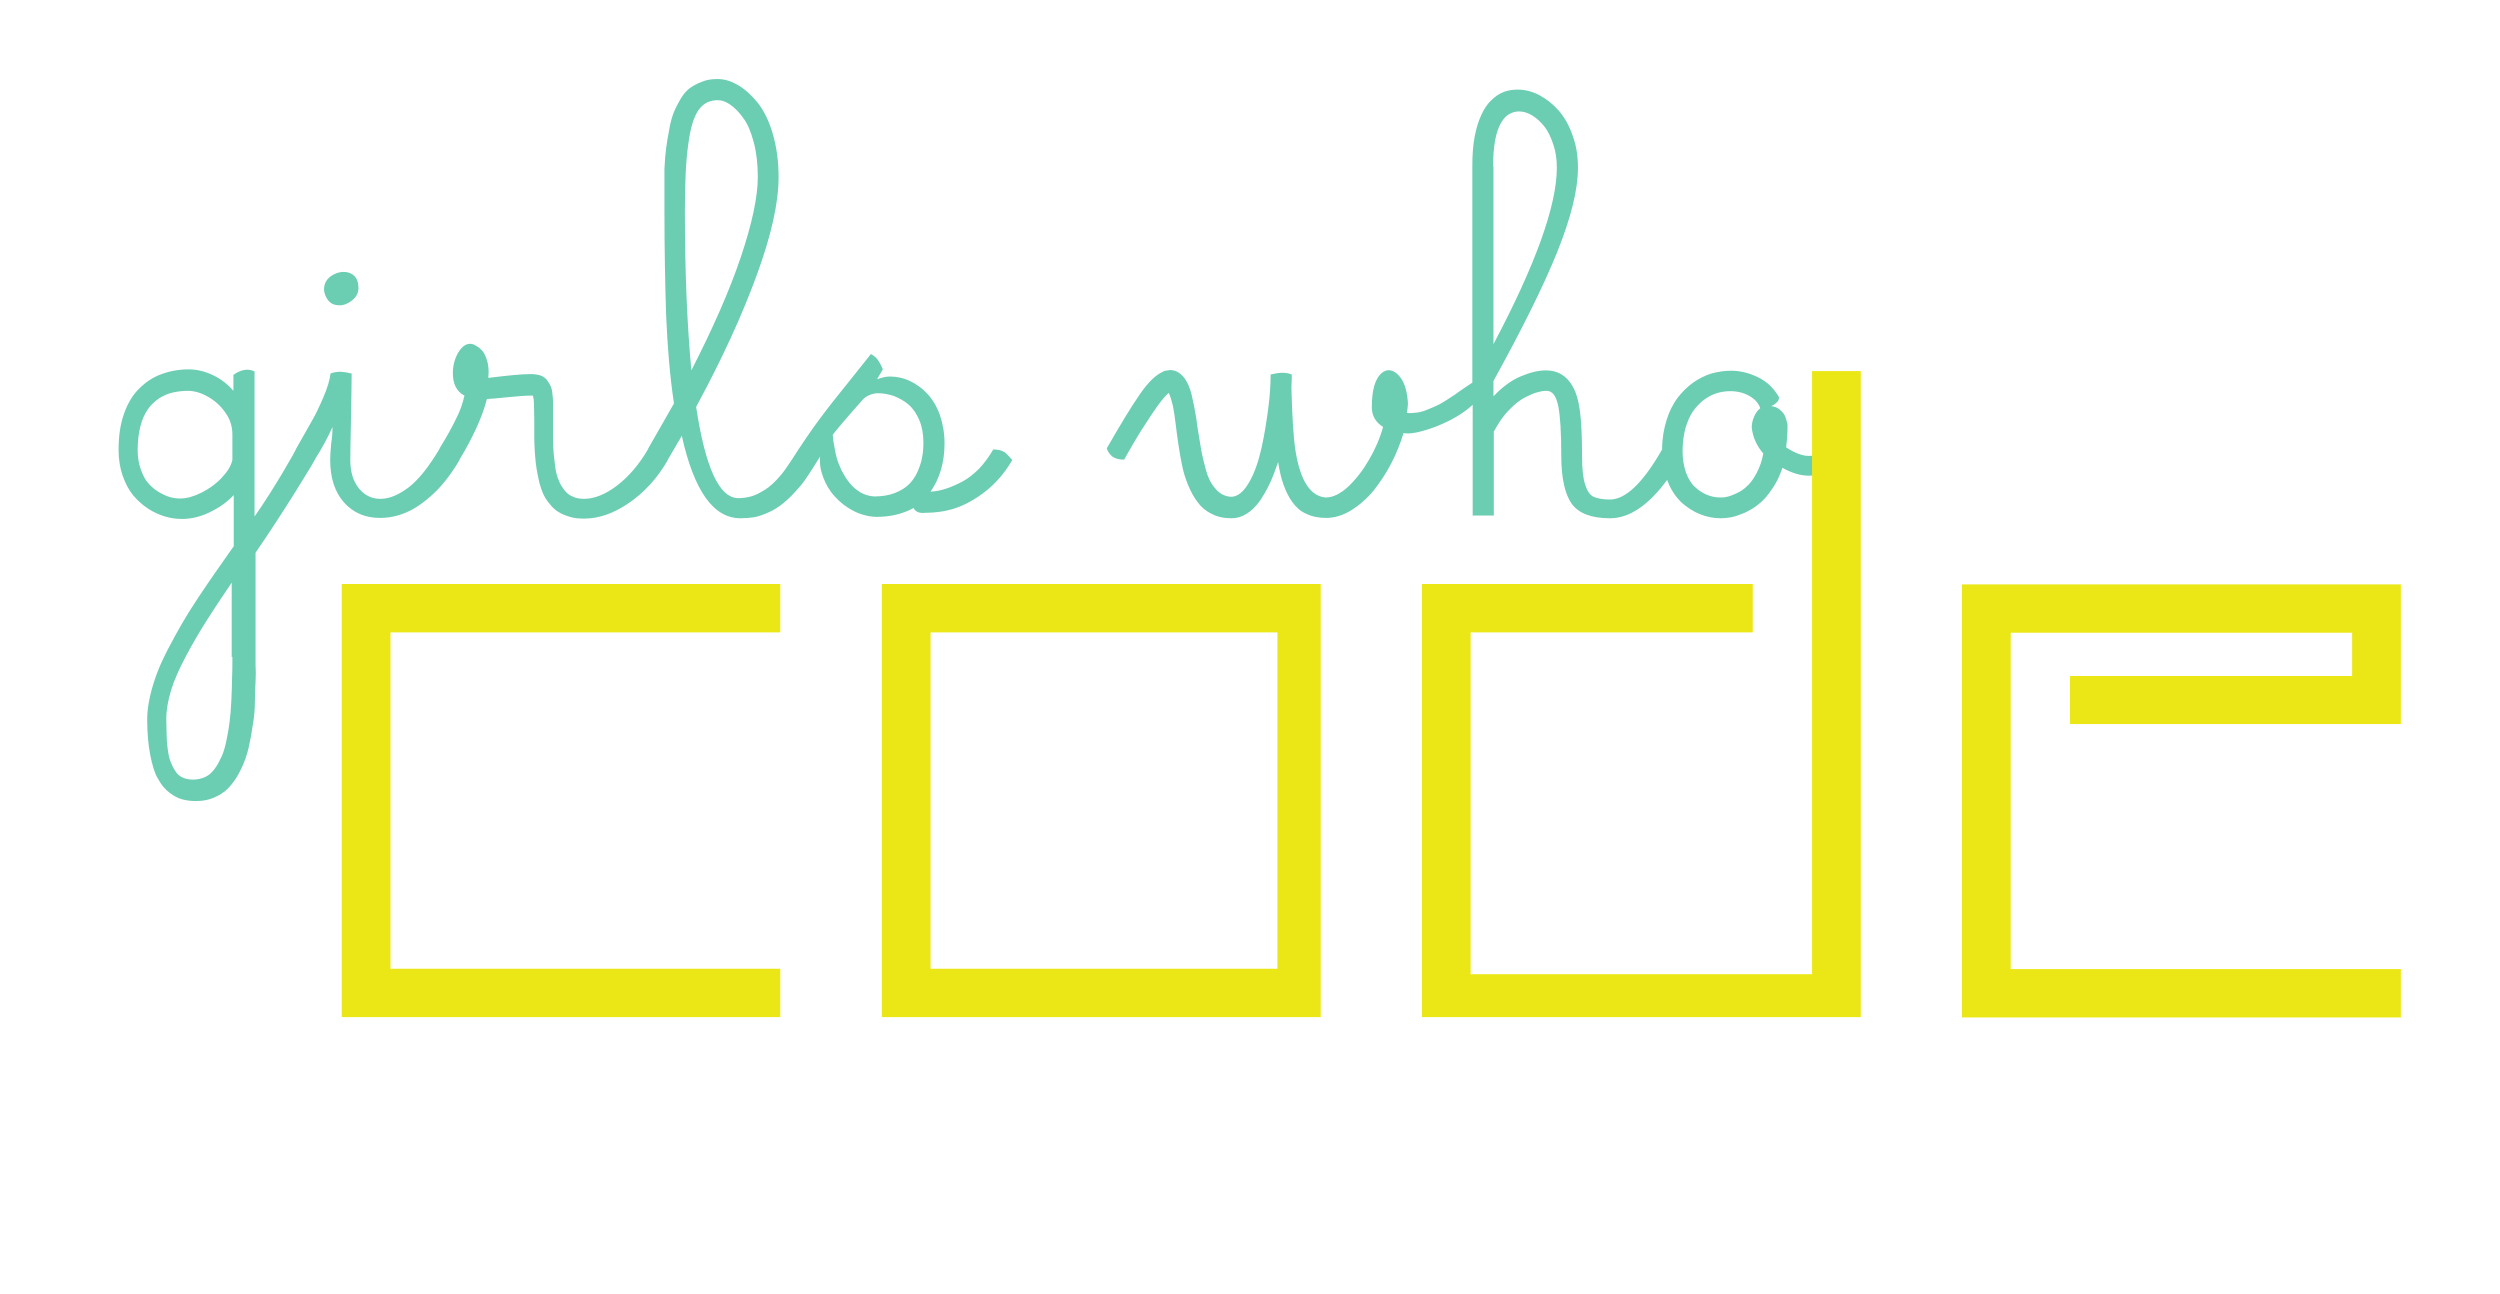 <?xml version="1.0" encoding="utf-8"?>
<!-- Generator: Adobe Illustrator 22.0.0, SVG Export Plug-In . SVG Version: 6.00 Build 0)  -->
<svg version="1.1" id="Layer_1" xmlns="http://www.w3.org/2000/svg" xmlns:xlink="http://www.w3.org/1999/xlink" x="0px" y="0px"
	 viewBox="0 0 733.7 379.7" style="enable-background:new 0 0 733.7 379.7;" xml:space="preserve">
<style type="text/css">
	.st0{fill:#6BCDB2;}
	.st1{fill:#EBE717;}
</style>
<path class="st0" d="M68.2,192.8c0,2.5,0,4.7-0.1,6.4c0,1.8-0.1,3.8-0.2,6.3c-0.1,2.4-0.3,4.5-0.5,6.2c-0.2,1.7-0.5,3.5-0.9,5.4
	c-0.4,1.9-0.8,3.5-1.4,4.8c-0.6,1.3-1.2,2.5-2,3.6c-0.8,1.1-1.7,2-2.8,2.5c-1.1,0.5-2.3,0.8-3.6,0.8c-1.2,0-2.2-0.2-3.1-0.6
	c-0.9-0.4-1.7-1.1-2.2-2c-0.6-0.9-1-1.8-1.4-2.8c-0.4-1-0.6-2.2-0.8-3.7c-0.2-1.5-0.3-2.9-0.3-4.1c0-1.3-0.1-2.8-0.1-4.6
	c0-2.6,0.5-5.4,1.4-8.4c0.9-3,2.4-6.3,4.3-9.9c1.9-3.6,3.9-7,5.9-10.2c2-3.2,4.6-7.1,7.6-11.5V192.8z M294.8,132.7
	c-0.8-0.5-1.9-0.8-3.3-0.8c-1.2,2.1-2.6,4-4.1,5.6c-1.6,1.6-3.2,2.9-4.9,3.8c-1.7,0.9-3.3,1.6-4.8,2.1c-1.5,0.5-3,0.8-4.6,0.9
	c2.7-3.9,4.1-8.6,4.1-14.2c0-3-0.5-5.8-1.4-8.4c-0.9-2.5-2.2-4.6-3.7-6.2c-1.5-1.6-3.2-2.8-5.1-3.7c-1.9-0.9-3.9-1.3-5.9-1.3
	c-1.1,0-2.3,0.3-3.7,0.8l1.7-2.9c-0.5-1.2-1-2.1-1.5-2.8c-0.5-0.7-1.1-1.2-2-1.7c-1.2,1.5-3.4,4.3-6.7,8.4
	c-3.3,4.1-6.1,7.6-8.3,10.6c-2.3,3-6.2,8.9-6.2,8.9c0,0-3.5,5.6-5.2,7.6c-1.7,2-3.3,3.5-4.8,4.4c-1.5,0.9-2.8,1.6-4,1.9
	c-1.2,0.3-2.4,0.5-3.7,0.5c-5.6,0-9.7-8.9-12.4-26.8c7.6-14,13.5-26.9,17.8-38.7c4.3-11.7,6.4-21.3,6.4-28.7c0-4.7-0.6-8.9-1.7-12.7
	c-1.1-3.8-2.6-6.8-4.4-9.1c-1.8-2.2-3.7-4-5.8-5.2c-2-1.2-4-1.8-6-1.8c-1.7,0-3.2,0.2-4.6,0.8c-1.4,0.5-2.6,1.2-3.6,1.9
	c-1,0.8-1.9,1.8-2.7,3.2c-0.8,1.4-1.5,2.7-2,4c-0.5,1.3-1,3-1.3,5c-0.4,2-0.7,3.8-0.9,5.4c-0.2,1.6-0.4,3.6-0.5,6
	C195,52,195,54,195,55.7c0,1.7,0,3.8,0,6.3c0,11.1,0.2,21.3,0.5,30.6c0.4,9.3,1.1,17.9,2.3,25.8l-7.6,13.3c0,0,0,0.1,0.1,0.1
	c0,0,0,0-0.1,0c-2.6,4.5-5.7,8.1-9.1,10.7c-3.4,2.6-6.7,3.9-9.7,3.9c-1.3,0-2.4-0.2-3.4-0.7c-1-0.4-1.8-1.1-2.4-1.9
	c-0.6-0.8-1.2-1.7-1.6-2.8c-0.5-1.1-0.8-2.3-1-3.6c-0.2-1.3-0.3-2.7-0.5-4.2c-0.1-1.5-0.2-3-0.2-4.5c0-1.5,0-3.1,0-4.6v-2.9
	c0-1.3,0-2.4,0-3.2c0-0.8-0.1-1.7-0.2-2.6c-0.1-1-0.3-1.7-0.6-2.3c-0.3-0.5-0.6-1.1-1-1.6c-0.4-0.5-1-0.9-1.6-1.2
	c-0.7-0.3-1.5-0.4-2.4-0.5h-1.2c-2.2,0-6.2,0.4-12,1.1c0-0.5,0.1-1.1,0.1-1.6c0-1.5-0.2-2.8-0.6-3.9c-0.4-1.1-0.8-2-1.3-2.5
	c-0.5-0.5-1-1-1.6-1.3c-0.6-0.4-1-0.6-1.3-0.6c-0.3-0.1-0.5-0.1-0.6-0.1c-1.4,0-2.5,0.9-3.6,2.7c-1,1.8-1.5,3.8-1.5,5.9
	c0,3.2,1.1,5.4,3.4,6.6c-0.5,2.3-1.3,4.6-2.5,6.9c-1.1,2.3-2.7,5.2-4.8,8.6c0,0,0,0.1,0.1,0.1c0,0,0,0-0.1,0c-3,5.1-6,8.9-8.9,11.2
	c-3,2.3-5.8,3.5-8.4,3.5c-2.6,0-4.7-1-6.4-3.1c-1.7-2.1-2.5-4.9-2.5-8.4c0-2.2,0.1-6.1,0.2-11.9c0.1-5.8,0.2-10.3,0.2-13.4
	c-0.3,0-0.7-0.1-1.1-0.2c-0.5-0.1-0.9-0.2-1.2-0.2c-0.4,0-0.7-0.1-1.1-0.1c-1,0-1.9,0.2-2.8,0.5c-0.2,1.9-0.9,4.2-2.1,7
	c-1.2,2.8-2.3,5.1-3.3,6.8c-1,1.7-2.5,4.5-4.7,8.3c0.1,0.2-6.5,11.8-12.2,19.9v-42.6c-1.9-0.9-3.9-0.6-6.2,1v4.7
	c-1.7-2-3.7-3.5-6-4.6c-2.3-1.1-4.7-1.7-7.1-1.7c-2.9,0-5.6,0.5-8,1.4c-2.5,0.9-4.6,2.3-6.5,4.2c-1.9,1.8-3.4,4.3-4.5,7.4
	c-1.1,3.1-1.6,6.6-1.6,10.6c0,2.8,0.4,5.3,1.2,7.6c0.8,2.3,1.8,4.2,3.1,5.8c1.3,1.5,2.7,2.8,4.4,3.9c1.7,1.1,3.3,1.8,5,2.3
	c1.7,0.5,3.3,0.7,4.9,0.7c2.6,0,5.3-0.6,8-1.9c2.8-1.3,5.2-3,7.2-5.1v15c-2.2,3.1-4,5.7-5.4,7.7c-1.4,2-3.1,4.5-5.1,7.5
	c-2,3-3.6,5.6-4.8,7.7c-1.2,2.1-2.6,4.6-4,7.3c-1.4,2.7-2.5,5.1-3.3,7.3c-0.8,2.2-1.5,4.4-2,6.7c-0.5,2.3-0.8,4.5-0.8,6.5
	c0,4,0.3,7.5,0.9,10.6c0.6,3,1.3,5.4,2.3,7c0.9,1.7,2,3,3.3,4c1.3,1,2.6,1.7,3.8,2c1.2,0.3,2.5,0.5,3.9,0.5c2.2,0,4.2-0.4,6-1.3
	c1.8-0.8,3.3-2,4.4-3.4c1.2-1.4,2.2-3.1,3.1-5c0.9-1.9,1.6-3.9,2.1-6.1c0.5-2.2,0.9-4.4,1.2-6.6c0.4-2.3,0.6-4.5,0.6-6.6
	c0-2.1,0.1-4.1,0.2-6c0.1-1.9,0.1-3.5,0-4.9v-33c7.9-11.4,17.6-27.3,17.5-27.5c1.9-3,3.6-6.1,5.1-9.4c0,1.1-0.1,2.8-0.4,4.9
	c-0.2,2.1-0.3,3.7-0.3,4.7c0,5.4,1.4,9.6,4.1,12.6c2.7,3,6.2,4.5,10.5,4.5c2.6,0,5.1-0.5,7.7-1.6c2.6-1.1,5.2-2.9,8-5.5
	c2.8-2.6,5.3-5.9,7.6-9.8c0,0,0-0.1-0.1-0.1c0,0,0,0,0.1,0c4.1-6.8,6.8-12.8,8.1-17.9c0.8,0,2.7-0.2,5.8-0.5
	c3.1-0.3,5.5-0.5,7.1-0.5c0.2,0,0.4,0,0.6,0c0.2,0.7,0.3,1.4,0.3,2.2c0,0.8,0.1,2.5,0.1,5.3c0,1.9,0,3.6,0,4.9
	c0,1.4,0.1,2.9,0.2,4.7c0.1,1.7,0.3,3.2,0.5,4.5c0.2,1.2,0.5,2.6,0.8,4c0.4,1.4,0.8,2.6,1.3,3.6c0.5,1,1.1,1.9,1.9,2.8
	c0.7,0.9,1.6,1.7,2.5,2.2c0.9,0.6,2,1,3.3,1.4c1.3,0.4,2.6,0.5,4.1,0.5c4.3,0,8.7-1.5,13.2-4.6c4.5-3.1,8.3-7.2,11.4-12.6
	c0,0,0-0.1-0.1-0.1c0,0,0,0,0.1,0l4.1-7c3.6,16.2,9.3,24.2,17.2,24.2c1.4,0,2.7-0.1,4-0.3c1.2-0.2,2.6-0.7,4.2-1.4
	c1.6-0.7,3.2-1.7,4.6-2.9c1.5-1.2,3.1-2.9,4.9-5c1.8-2.1,5.1-7.6,5.1-7.6c0,0,0.6-0.9,0.6-0.9c-0.2,2,0.1,4,0.9,6.1
	c0.8,2.1,1.9,4,3.4,5.6c1.5,1.7,3.3,3.1,5.4,4.2c2.1,1.1,4.4,1.7,6.7,1.8c4.3,0,7.9-0.9,11-2.6c0.6,1.1,1.7,1.6,3.4,1.4
	c3,0,5.9-0.4,8.7-1.3c2.8-0.9,5.8-2.5,8.9-4.9c3.1-2.4,5.8-5.5,8-9.3C296.2,134,295.5,133.2,294.8,132.7z M68.2,135
	c-0.4,1.8-1.5,3.5-3.2,5.3c-1.7,1.8-3.7,3.2-5.9,4.3c-2.2,1.1-4.3,1.7-6.2,1.7c-0.9,0-1.9-0.1-3-0.4c-1-0.3-2.1-0.8-3.3-1.5
	c-1.2-0.7-2.2-1.6-3.1-2.6c-0.9-1-1.6-2.4-2.2-4.1c-0.6-1.7-0.9-3.6-0.9-5.6c0-2.6,0.3-5,0.8-7c0.5-2,1.3-3.7,2.2-5s2-2.3,3.3-3.2
	c1.3-0.8,2.6-1.4,4-1.7c1.4-0.3,2.8-0.5,4.4-0.5c1.8,0,3.7,0.5,5.7,1.6c2,1.1,3.8,2.6,5.2,4.6c1.5,2,2.2,4.2,2.2,6.6V135z M201,62
	c0-8.4,0.3-15,1-19.7c0.6-4.7,1.6-8,3-10c1.4-2,3.3-2.9,5.7-2.9c1.1,0,2.3,0.4,3.6,1.3c1.3,0.9,2.6,2.2,3.8,3.9
	c1.3,1.7,2.3,4.1,3.1,7.1c0.8,3,1.2,6.5,1.2,10.2c0,5.9-1.7,13.8-5,23.6c-3.3,9.8-8.2,20.9-14.5,33.2C201.7,95.9,201,80.3,201,62z
	 M270.6,134.3c-0.2,1.3-0.7,2.7-1.3,4.1c-0.6,1.4-1.5,2.7-2.5,3.7c-1,1-2.4,1.9-4.2,2.6c-1.8,0.7-3.8,1-6.1,1
	c-1.4-0.1-2.8-0.5-4-1.2c-1.3-0.8-2.3-1.7-3.2-2.8c-0.9-1.1-1.6-2.3-2.3-3.6c-0.6-1.3-1.1-2.5-1.4-3.6c-0.3-1.1-0.5-2-0.6-2.7
	c-0.1-0.5-0.6-3-0.6-4.2c2-2.7,8.7-10.2,8.7-10.2c0.3-0.4,0.8-0.8,1.7-1.3c0.9-0.4,1.8-0.7,2.8-0.7c1.6,0,3.1,0.3,4.7,0.8
	c1.5,0.6,3,1.4,4.3,2.5c1.3,1.1,2.4,2.7,3.2,4.6c0.8,1.9,1.2,4.1,1.2,6.6C271,131.5,270.9,132.9,270.6,134.3z M536.2,130.8l-0.7,1.1
	c-0.7,1.3-2.3,1.9-4.7,1.9c-1.8,0-4-0.8-6.6-2.5c0.2-1.8,0.4-3.8,0.4-5.8c0-0.2,0-0.4,0-0.7c0-0.3-0.1-0.8-0.3-1.4
	c-0.2-0.7-0.4-1.3-0.7-1.8c-0.3-0.5-0.8-1-1.4-1.5c-0.7-0.5-1.4-0.8-2.4-0.9c0.9-0.4,1.5-0.9,1.9-1.4c0.4-0.5,0.5-1,0.3-1.4
	c-1.4-2.4-3.3-4.3-5.9-5.6c-2.6-1.3-5.3-2-8.1-2c-1.9,0-3.8,0.3-5.7,0.8c-1.9,0.6-3.7,1.5-5.4,2.7c-1.7,1.2-3.2,2.7-4.6,4.5
	c-1.3,1.8-2.4,3.9-3.2,6.5c-0.8,2.6-1.3,5.4-1.3,8.5v0.1c-5.6,9.8-10.7,14.7-15.3,14.7c-2.1,0-3.7-0.3-4.8-0.8
	c-1.1-0.5-1.9-1.7-2.5-3.6c-0.6-1.9-0.9-4.6-0.9-8.3c0-5.7-0.2-10-0.6-13.1c-0.4-3.1-1.1-5.6-2.2-7.5c-1.8-3.1-4.4-4.6-7.8-4.6
	c-2.2,0-4.7,0.6-7.5,1.8c-2.8,1.2-5.4,3.2-7.9,5.8v-4.5c8.4-15.2,14.7-27.9,18.7-37.8c4-10,6.1-18.2,6.1-24.8c0-3.4-0.5-6.6-1.6-9.5
	c-1-2.9-2.4-5.4-4.1-7.3c-1.7-1.9-3.6-3.4-5.7-4.5c-2.1-1.1-4.2-1.6-6.3-1.6c-1.5,0-2.8,0.2-4.1,0.7c-1.3,0.5-2.5,1.3-3.6,2.4
	c-1.2,1.1-2.1,2.5-2.9,4.2c-0.8,1.7-1.5,3.8-2,6.4c-0.5,2.6-0.7,5.5-0.7,8.7v63.6c-0.4,0.3-1.2,0.8-2.4,1.6
	c-1.2,0.8-2.1,1.5-2.7,1.9c-0.6,0.4-1.5,1-2.6,1.7c-1.1,0.7-2.1,1.3-2.9,1.6c-0.8,0.4-1.8,0.8-2.8,1.2c-1,0.4-2,0.7-3,0.8
	c-1,0.1-1.9,0.2-2.8,0.1c0.2-1.4,0.3-2.3,0.3-2.8c0-0.5-0.1-1.2-0.2-2c-0.4-3.1-1.4-5.3-3-6.7c-1.5-1.3-3-1.4-4.4-0.3
	c-2,1.6-3,5-3,10.1c0,2.5,1.1,4.4,3.3,5.8c-0.9,3.3-2.3,6.5-4.1,9.6c-1.8,3.1-3.8,5.7-6.1,7.9c-2.3,2.1-4.5,3.2-6.6,3.2
	c-4.5-0.3-7.5-4.9-8.9-13.7c-0.6-3.9-1-10.1-1.2-18.7c0.1-1.3,0.1-2.5,0.1-3.7c-0.8-0.3-1.7-0.5-2.8-0.5c-0.9,0-2,0.2-3.4,0.5
	c0,2.9-0.2,6.2-0.7,10c-0.5,3.8-1.1,7.7-2,11.7c-0.9,4-2.1,7.4-3.7,10.1c-1.6,2.7-3.3,4.1-5.2,4.1c-1.8-0.1-3.4-0.9-4.6-2.4
	c-1.3-1.4-2.2-3.3-2.8-5.5c-0.6-2.2-1.2-4.6-1.6-7.2c-0.4-2.6-0.9-5.2-1.2-7.8c-0.4-2.6-0.9-5-1.4-7.1c-0.5-2.1-1.3-3.9-2.4-5.2
	c-1.1-1.3-2.4-2-4-2c-0.4,0.1-0.8,0.1-1.2,0.2c-0.3,0-0.5,0.1-0.5,0.1c0,0-0.1,0.1-0.3,0.2c-2.1,0.9-4.4,3.1-6.9,6.8
	c-2.5,3.6-5.7,8.9-9.6,15.7c0.4,1.1,1,1.9,1.8,2.5c0.8,0.5,1.9,0.8,3.3,0.8l2.4-4.2c1.6-2.8,3.5-5.8,5.7-9.1c2.2-3.3,3.9-5.4,5-6.3
	c0.4,0.8,0.8,2.1,1.2,3.7c0.3,1.6,0.6,3.3,0.8,5.2c0.2,1.8,0.5,3.8,0.8,6c0.3,2.2,0.7,4.3,1.1,6.3c0.4,2,1,4,1.8,5.9
	c0.8,1.9,1.7,3.6,2.8,5c1,1.4,2.4,2.6,4.1,3.4c1.7,0.9,3.6,1.3,5.8,1.3c1.6,0,3-0.4,4.4-1.3c1.4-0.8,2.6-2,3.8-3.6
	c1.1-1.6,2.1-3.3,3-5.2c0.9-1.9,1.7-4.1,2.5-6.4c0.4,2.5,0.9,4.8,1.6,6.7c0.7,1.9,1.5,3.6,2.6,5.1c1.1,1.5,2.4,2.7,4.1,3.4
	c1.6,0.8,3.6,1.2,5.8,1.2c2.4,0,4.8-0.7,7.3-2.2c2.4-1.5,4.6-3.4,6.6-5.8c1.9-2.4,3.7-5.1,5.2-8c1.5-2.9,2.7-5.9,3.6-8.9
	c2,0.4,5.2-0.3,9.5-1.9c4.3-1.7,8-3.8,10.8-6.4v32.5h6.2v-24.7c0,0,0.1-0.1,0.1-0.1c1.3-2.4,2.7-4.5,4.4-6.2
	c1.6-1.7,3.2-2.9,4.7-3.7c1.5-0.7,2.7-1.3,3.7-1.5c1-0.3,1.9-0.4,2.6-0.4c1.7,0,2.8,1.5,3.4,4.4c0.6,2.9,0.9,7.8,0.9,14.6
	c0,6.7,1.1,11.4,3.1,14.2c2.1,2.8,5.8,4.2,11.2,4.2c5.7,0,11.3-3.8,16.8-11.3c0,0.1,0.1,0.3,0.1,0.4c1,2.6,2.4,4.6,4,6.2
	c1.7,1.5,3.5,2.7,5.5,3.5c2,0.8,4,1.2,6.1,1.2c0.9,0,2-0.1,3.1-0.3c1.1-0.2,2.4-0.7,3.9-1.3c1.5-0.7,2.9-1.5,4.2-2.6
	c1.3-1,2.6-2.5,3.8-4.3c1.3-1.8,2.3-3.9,3.1-6.3c2.7,1.5,5.3,2.3,7.7,2.3c2.2,0,4.1-0.3,5.6-0.8L536.2,130.8z M438.2,48.8
	c0-3,0.2-5.5,0.6-7.7c0.4-2.1,1-3.8,1.7-5c0.7-1.2,1.5-2.1,2.4-2.6c0.9-0.5,1.8-0.8,2.9-0.8c1.3,0,2.6,0.4,3.9,1.2
	c1.3,0.8,2.5,1.9,3.6,3.3c1.1,1.4,1.9,3.2,2.6,5.3c0.7,2.1,1,4.3,1,6.7c0,11.1-6.2,28.4-18.6,51.8V48.8z M515.5,138.9
	c-0.9,1.7-1.8,2.9-2.8,3.8c-0.9,0.9-2,1.6-3.1,2.1c-1.1,0.5-2.1,0.9-2.8,1c-0.7,0.2-1.4,0.2-2,0.2c-1.4,0-2.7-0.3-3.9-0.8
	c-1.2-0.5-2.4-1.3-3.5-2.3c-1.1-1-1.9-2.4-2.6-4.2c-0.6-1.8-1-3.9-1-6.2c0-2.5,0.3-4.7,0.8-6.7c0.6-2,1.3-3.7,2.2-5
	c0.9-1.3,2-2.5,3.2-3.4c1.2-0.9,2.5-1.6,3.8-2c1.3-0.4,2.6-0.6,4-0.6c2.2,0,4,0.5,5.6,1.4c1.6,0.9,2.7,2.1,3.2,3.6
	c-0.7,0.6-1.4,1.4-1.8,2.5c-0.5,1.1-0.7,2.1-0.7,3.2c0.3,2.7,1.4,5.3,3.4,7.6C517.1,135.3,516.4,137.2,515.5,138.9z M99.7,89.6
	c1.2,0,2.5-0.5,3.7-1.5c1.2-1,1.8-2.2,1.8-3.5c0-1.6-0.4-2.8-1.2-3.6c-0.8-0.8-1.9-1.2-3.1-1.2c-1.4,0-2.8,0.5-4,1.4
	c-1.2,1-1.8,2.2-1.8,3.7c0,1,0.4,2.1,1.1,3.1C97,89.1,98.1,89.6,99.7,89.6z"/>
<path class="st1" d="M100.3,298.5H229v-14.2H114.6v-98.7H229v-14.2H100.3V298.5z M607.5,198.3v14.2h97.1v-41H575.8v127.1h128.8
	v-14.2H590.1v-98.7h100.2v12.7H607.5z M531.8,285.9H431.6V185.6h82.8v-14.2h-97.1v127.1h128.8V108.9h-14.3V285.9z M258.8,298.5
	h128.8V171.4H258.8V298.5z M273.1,185.6h101.8v98.7H273.1V185.6z"/>
</svg>
